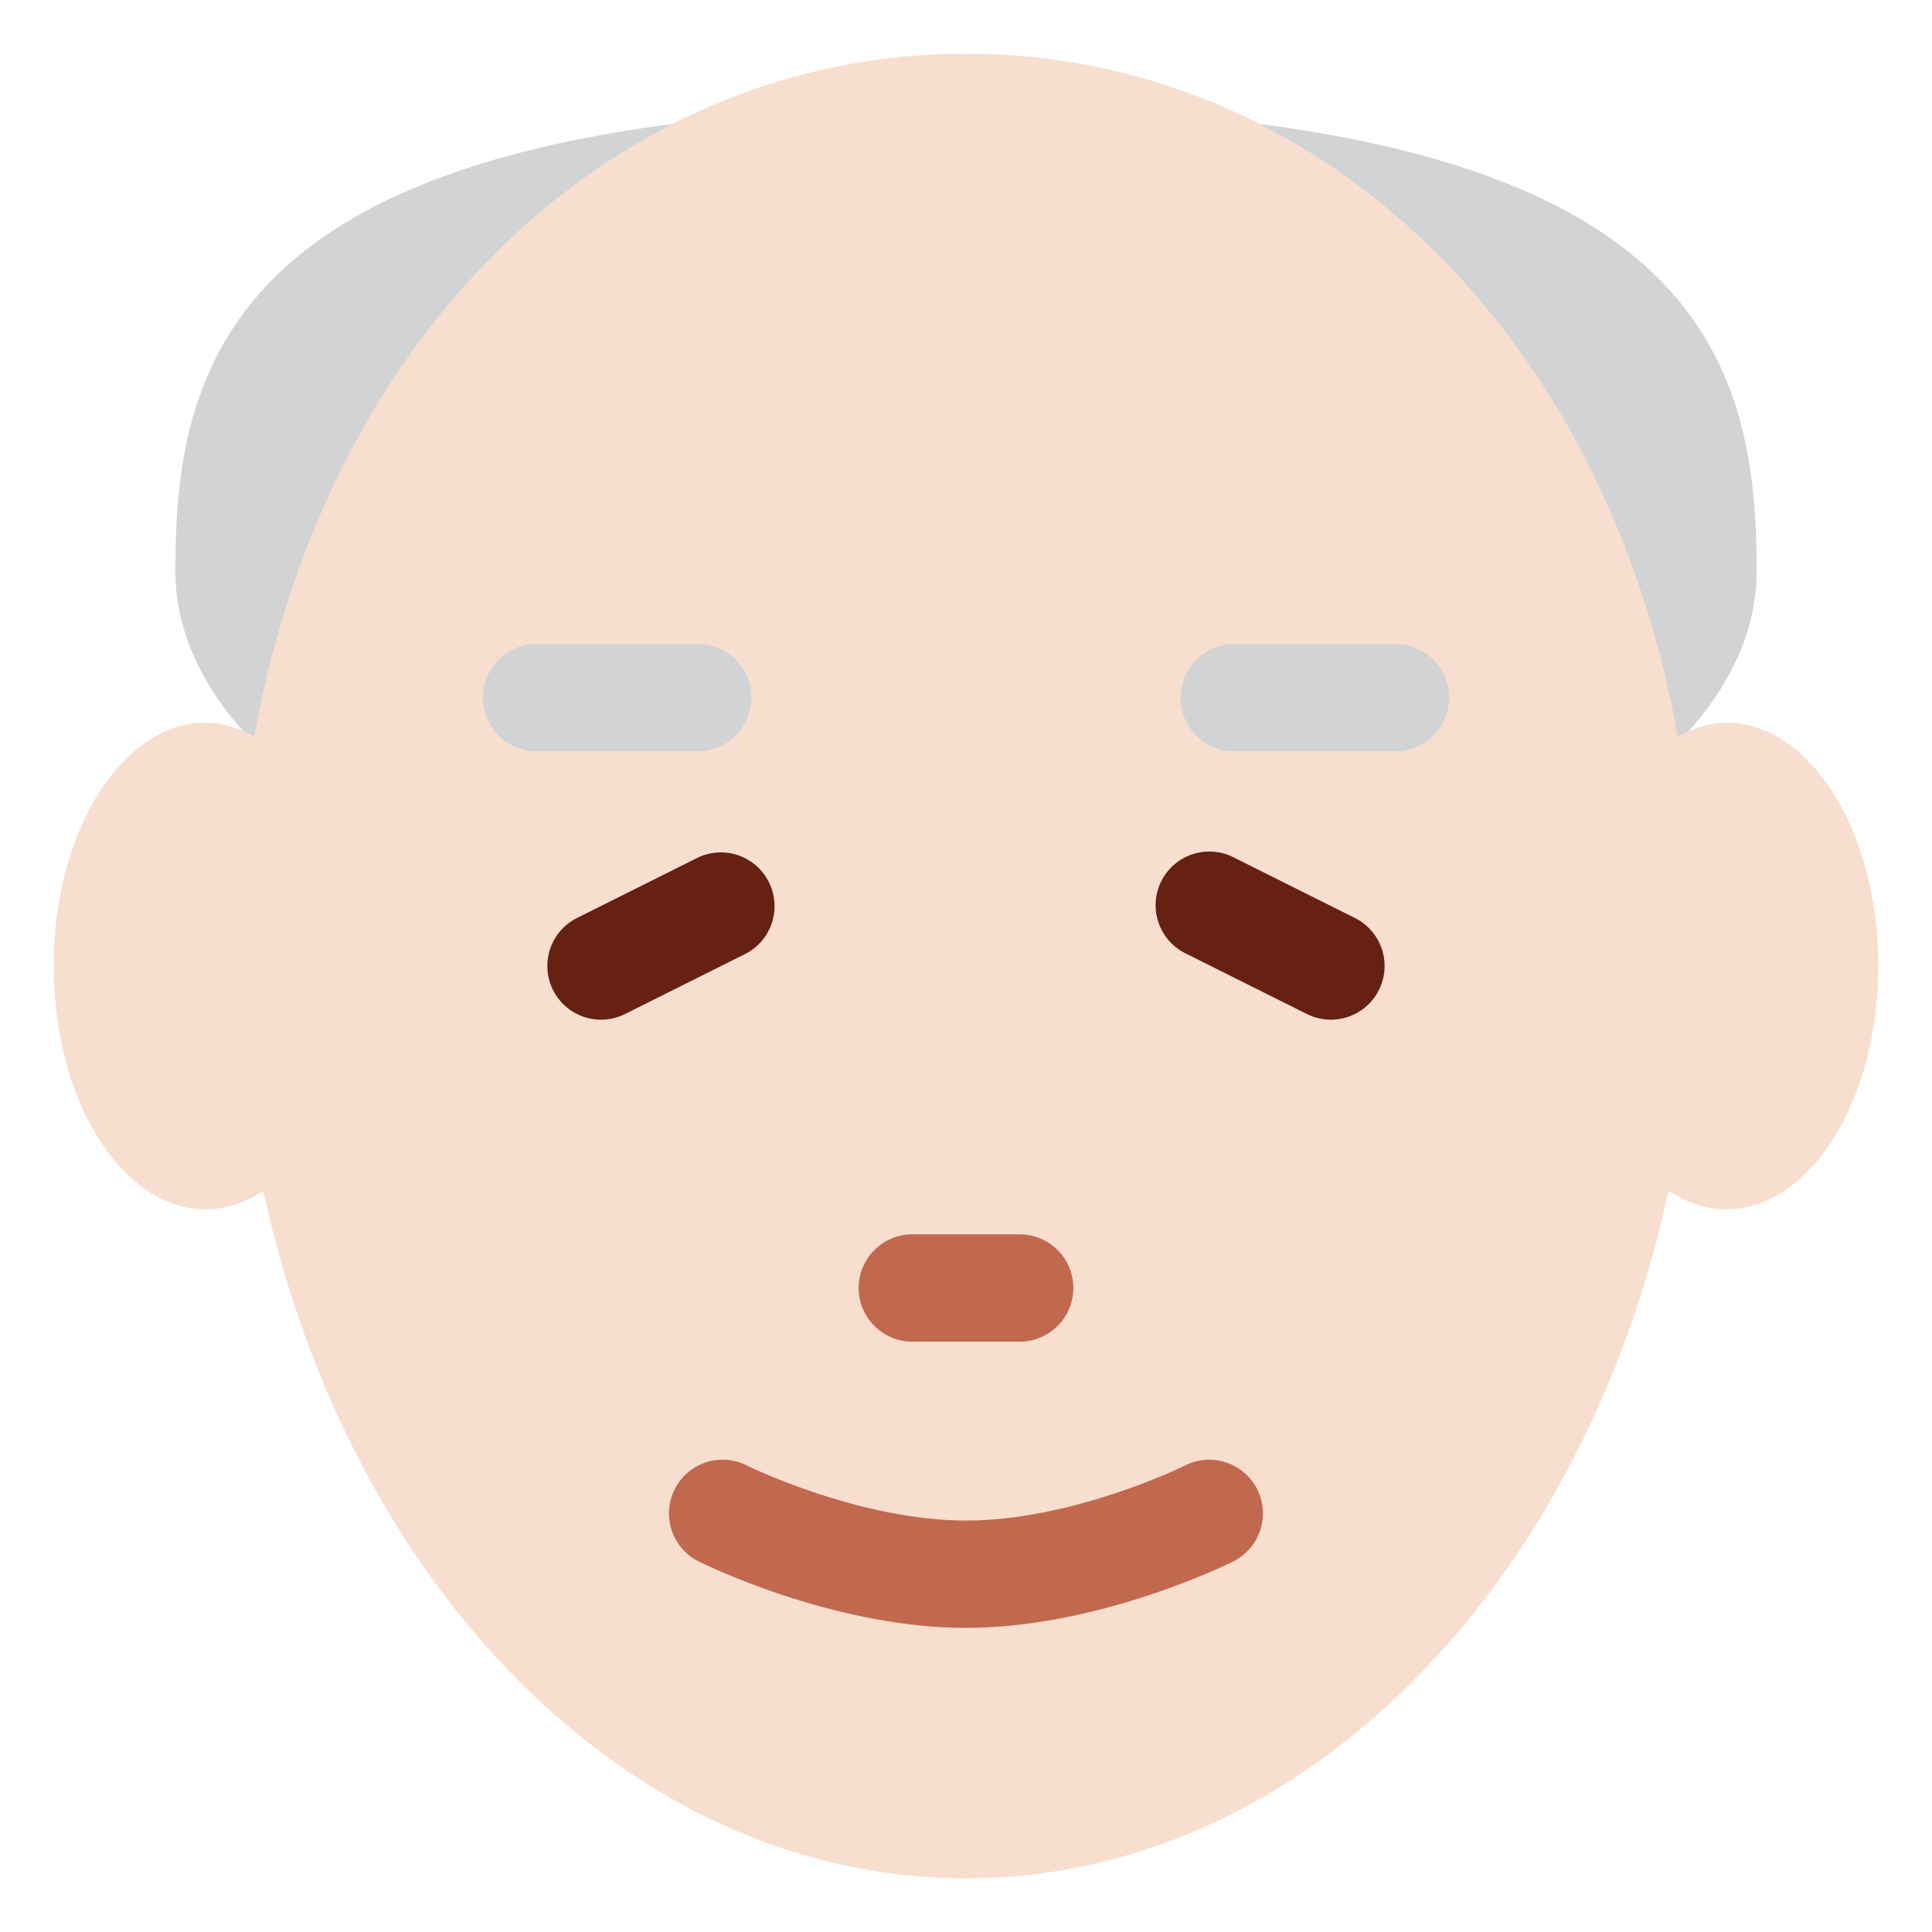 <svg xmlns="http://www.w3.org/2000/svg" width="3em" height="3em" viewBox="0 0 36 36"><path fill="#D1D3D4" d="M32.733 10.633C32.733 14.702 26.137 18 18 18S3.267 14.702 3.267 10.633S4.4 2 18 2s14.733 4.564 14.733 8.633"/><path fill="#F7DECE" d="M32.167 13.466c-.318 0-.619.103-.904.258C29.903 6.108 24.486 1 18 1C11.513 1 6.097 6.108 4.737 13.724c-.285-.154-.586-.257-.904-.257C2.269 13.466 1 15.497 1 18s1.269 4.533 2.833 4.533c.381 0 .743-.124 1.075-.342C6.503 29.574 11.753 35 18 35s11.497-5.426 13.091-12.81c.332.219.695.343 1.076.343C33.731 22.533 35 20.504 35 18c0-2.503-1.269-4.534-2.833-4.534"/><path fill="#662113" d="M11.201 19a1 1 0 0 1-.448-1.895l2.267-1.133a1.001 1.001 0 0 1 .895 1.789l-2.267 1.133a1 1 0 0 1-.447.106m13.598 0c-.15 0-.303-.034-.446-.105l-2.267-1.133a1 1 0 0 1 .895-1.789l2.267 1.133A1 1 0 0 1 24.799 19"/><path fill="#D1D3D4" d="M26 14h-3a1 1 0 1 1 0-2h3a1 1 0 1 1 0 2m-13 0h-3a1 1 0 0 1 0-2h3a1 1 0 0 1 0 2"/><path fill="#C1694F" d="M18 30.333c-2.474 0-4.879-1.188-4.981-1.238a1 1 0 0 1 .893-1.79c.021.011 2.094 1.028 4.087 1.028c2.008 0 4.065-1.017 4.086-1.027a1 1 0 0 1 .895 1.789c-.101.051-2.505 1.238-4.98 1.238M19 25h-2a1 1 0 1 1 0-2h2a1 1 0 1 1 0 2"/></svg>